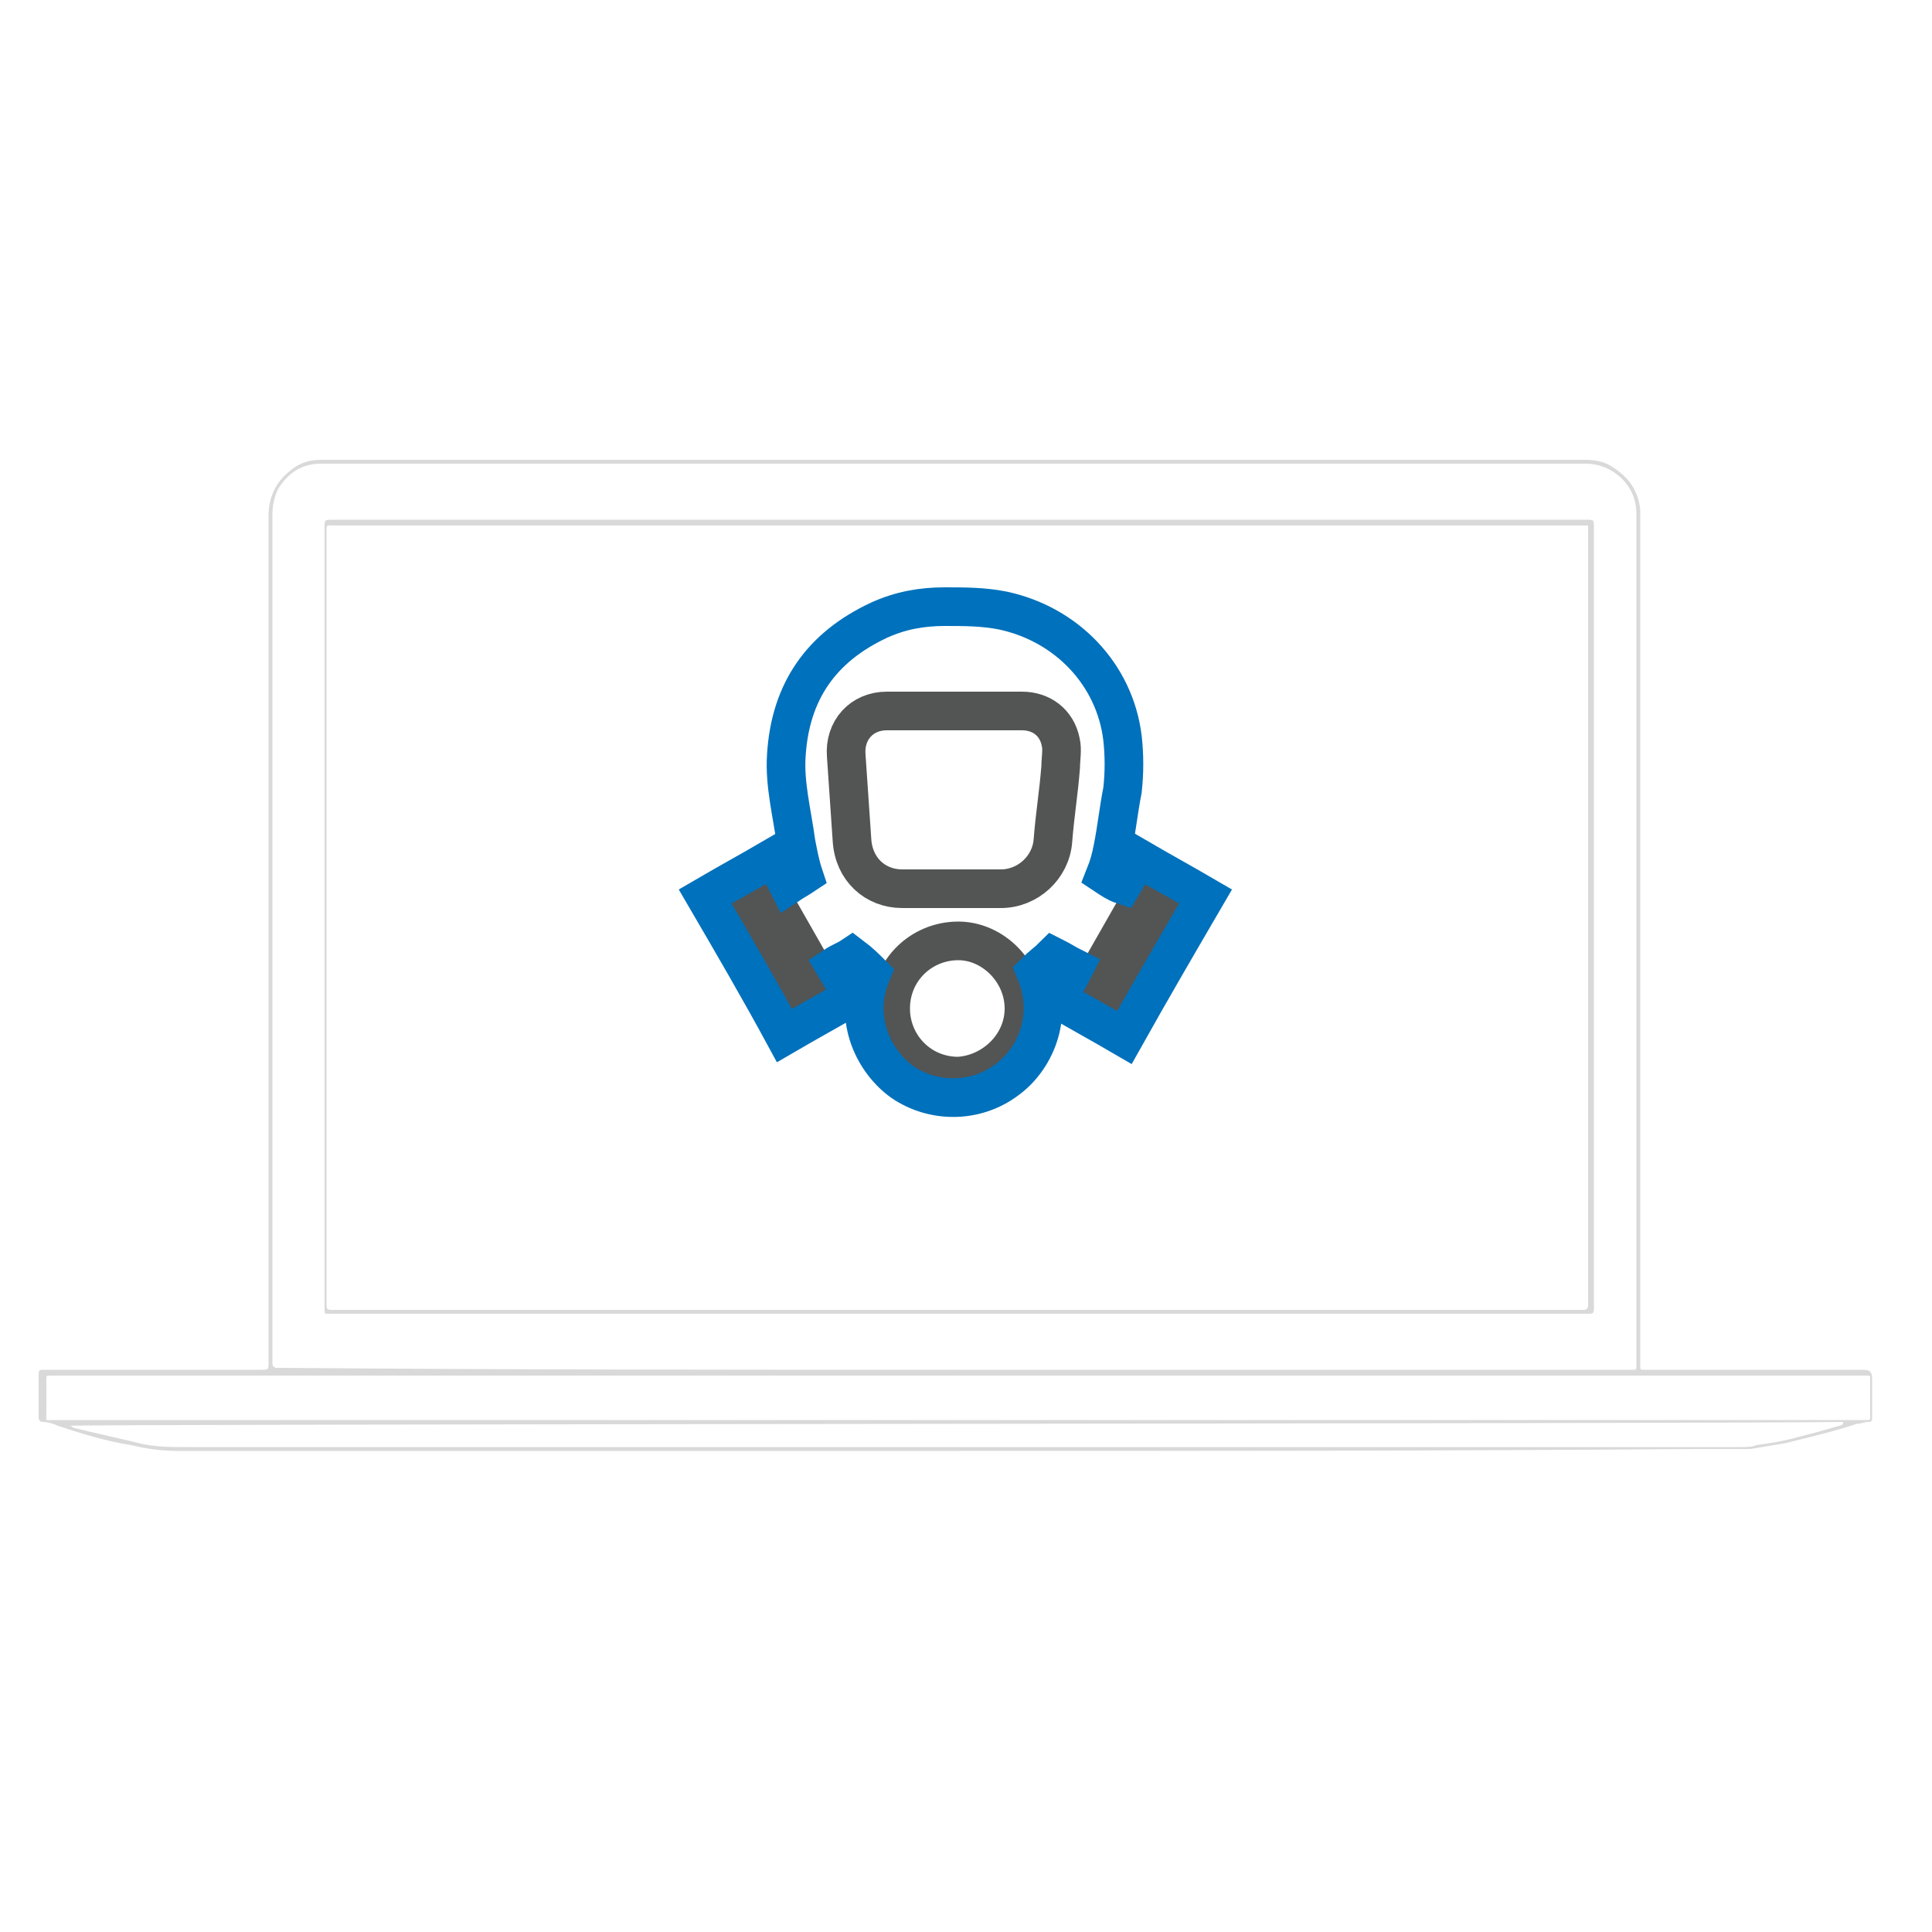 <?xml version="1.0" encoding="utf-8"?>
<!-- Generator: Adobe Illustrator 18.0.0, SVG Export Plug-In . SVG Version: 6.00 Build 0)  -->
<!DOCTYPE svg PUBLIC "-//W3C//DTD SVG 1.1//EN" "http://www.w3.org/Graphics/SVG/1.1/DTD/svg11.dtd">
<svg version="1.1" id="Layer_1" xmlns="http://www.w3.org/2000/svg" xmlns:xlink="http://www.w3.org/1999/xlink" x="0px" y="0px"
	 viewBox="0 0 100 100" enable-background="new 0 0 100 100" xml:space="preserve">
<g opacity="0.5">
	<path fill="#B3B3B3" d="M49.5,75.1c-13.4,0-26.8,0-40.2,0c-0.9,0-1.7-0.1-2.5-0.3c-1.3-0.2-2.6-0.6-3.8-1c-0.2-0.1-0.5-0.2-0.8-0.2
		c-0.1,0-0.2-0.1-0.2-0.2c0-0.1,0-0.2,0-0.2c0-0.6,0-1.3,0-1.9c0-0.1,0-0.1,0-0.2c0-0.2,0.1-0.2,0.2-0.2c0.1,0,0.2,0,0.2,0
		c3.7,0,7.4,0,11.1,0c0.4,0,0.4,0,0.4-0.4c0-14.6,0-29.2,0-43.8c0-1,0.4-1.8,1.2-2.4c0.5-0.4,1-0.5,1.6-0.5c0.1,0,0.1,0,0.2,0
		c21.7,0,43.4,0,65.1,0c0.6,0,1.1,0.1,1.5,0.4c0.8,0.5,1.3,1.2,1.4,2.2c0,0.3,0,0.6,0,0.9c0,14.3,0,28.6,0,42.9c0,0.2,0,0.4,0,0.5
		c0,0.2,0,0.2,0.2,0.2c0.1,0,0.2,0,0.2,0c3.7,0,7.4,0,11.1,0c0.4,0,0.5,0.1,0.5,0.5c0,0.6,0,1.2,0,1.8c0,0.1,0,0.1,0,0.2
		c0,0.2-0.1,0.2-0.2,0.2c-0.2,0-0.4,0.1-0.6,0.1c-1.2,0.4-2.5,0.7-3.7,1c-0.6,0.1-1.2,0.2-1.8,0.3c-0.2,0-0.4,0-0.6,0
		c-0.7,0-1.5,0-2.2,0C75.1,75.1,62.3,75.1,49.5,75.1z M49.5,70.9c11.6,0,23.2,0,34.8,0c0.1,0,0.2,0,0.2,0c0.2,0,0.2,0,0.2-0.2
		c0-0.1,0-0.2,0-0.3c0-11.6,0-23.1,0-34.6c0-3.1,0-6.1,0-9.2c0-1-0.5-1.8-1.4-2.3c-0.4-0.2-0.8-0.3-1.2-0.3c-16,0-32.1,0-48.2,0
		c-5.7,0-11.5,0-17.3,0c-1,0-1.7,0.5-2.2,1.3c-0.2,0.4-0.3,0.9-0.3,1.3c0,14.6,0,29.1,0,43.7c0,0.1,0,0.1,0,0.2c0,0,0,0.1,0,0.1
		c0,0.1,0.1,0.2,0.2,0.2c0.1,0,0.2,0,0.3,0C26.3,70.9,37.9,70.9,49.5,70.9z M49.5,73.5c15.6,0,31.2,0,46.8,0c0.1,0,0.2,0,0.3,0
		c0.2,0,0.2,0,0.2-0.2c0-0.1,0-0.3,0-0.4c0-0.5,0-1,0-1.5c0-0.2,0-0.2-0.2-0.2c-0.1,0-0.2,0-0.2,0c-31.2,0-62.4,0-93.6,0
		c-0.1,0-0.2,0-0.2,0c-0.2,0-0.2,0-0.2,0.2c0,0.6,0,1.1,0,1.7c0,0.5-0.1,0.4,0.4,0.4C18.3,73.5,33.9,73.5,49.5,73.5z M3.6,73.8
		c0.1,0,0.2,0.1,0.2,0.1C5,74.2,6,74.4,7.2,74.7c0.8,0.2,1.6,0.2,2.5,0.2c22.1,0,44.2,0,66.3,0c4.7,0,9.4,0,14.1,0
		c0.3,0,0.6,0,0.8-0.1c0.7-0.1,1.4-0.2,2.1-0.4c0.8-0.2,1.5-0.4,2.2-0.6c0.1,0,0.2-0.1,0.2-0.1c0,0,0,0,0-0.1c-0.1,0-0.1,0-0.2,0
		C88.8,73.7,3.8,73.7,3.6,73.8z"/>
	<path fill="#B3B3B3" d="M49.6,26.9c10.8,0,21.7,0,32.5,0c0.4,0,0.4,0,0.4,0.4c0,13.4,0,26.8,0,40.3c0,0.4,0,0.4-0.4,0.4
		c-21.6,0-43.3,0-64.9,0c-0.1,0-0.1,0-0.2,0c-0.2,0-0.2,0-0.2-0.2c0-0.1,0-0.1,0-0.2c0-13.4,0-26.9,0-40.3c0-0.4,0-0.4,0.4-0.4
		C27.9,26.9,38.7,26.9,49.6,26.9z M82.2,27.2c-0.2,0-0.2,0-0.4,0c-21.5,0-43,0-64.5,0c-0.4,0-0.4-0.1-0.4,0.4c0,13.3,0,26.6,0,39.8
		c0,0.4,0,0.4,0.4,0.4c21.5,0,43,0,64.5,0c0.1,0,0.1,0,0.2,0c0.1,0,0.2-0.1,0.2-0.2c0-0.1,0-0.2,0-0.2c0-10.2,0-20.4,0-30.6
		c0-3.1,0-6.2,0-9.3C82.2,27.4,82.2,27.3,82.2,27.2z"/>
</g>
<path fill="none" stroke="#B3B3B3" stroke-miterlimit="10" d="M86.3,29.5"/>
<path fill="none" stroke="#B3B3B3" stroke-miterlimit="10" d="M12.8,29.5"/>
<path fill="none" stroke="#B3B3B3" stroke-miterlimit="10" d="M86.3,58.5"/>
<path fill="none" stroke="#B3B3B3" stroke-miterlimit="10" d="M12.8,58.5"/>
<g>
	<path fill="none" stroke="#535454" stroke-width="2" stroke-miterlimit="10" d="M53,52.2c0-1.9-1.6-3.5-3.4-3.5
		c-1.9,0-3.5,1.5-3.5,3.5c0,1.9,1.5,3.5,3.5,3.5C51.4,55.6,53,54.1,53,52.2z M57.9,52.1c1-1.8,2-3.5,3-5.3c-0.5-0.3-1-0.6-1.5-0.9
		c-1,1.8-2,3.5-3,5.3C56.9,51.6,57.4,51.8,57.9,52.1z M38.1,46.7c1,1.8,2,3.5,3,5.3c0.5-0.3,1-0.6,1.5-0.9c-1-1.8-2-3.5-3-5.3
		C39.1,46.1,38.6,46.4,38.1,46.7z"/>
	<path fill="none" stroke="#535454" stroke-width="2" stroke-miterlimit="10" d="M49.5,36.8c-1.2,0-2.4,0-3.6,0
		c-1.3,0-2.2,1-2.1,2.3c0.1,1.5,0.2,2.9,0.3,4.4c0.1,1.5,1.2,2.5,2.6,2.5c1.7,0,3.4,0,5.1,0c1.4,0,2.6-1.1,2.7-2.5
		c0.1-1.3,0.3-2.5,0.4-3.8c0-0.4,0.1-0.9,0-1.3c-0.2-1-1-1.6-2-1.6C51.9,36.8,50.7,36.8,49.5,36.8z"/>
</g>
<g>
	<path fill="none" stroke="#0071BC" stroke-width="2" stroke-miterlimit="10" d="M36.5,46.4c1.2-0.7,2.3-1.3,3.5-2
		c0.3,0.5,0.6,1,0.8,1.4c0.3-0.2,0.5-0.3,0.8-0.5c-0.2-0.6-0.3-1.2-0.4-1.7c-0.2-1.5-0.6-3-0.5-4.5c0.2-3.3,1.8-5.6,4.8-7
		c1.1-0.5,2.2-0.7,3.4-0.7c1,0,2,0,3,0.2c3.3,0.7,5.8,3.3,6.2,6.6c0.1,0.9,0.1,1.8,0,2.7c-0.2,1-0.3,2-0.5,3
		c-0.1,0.5-0.2,0.9-0.4,1.4c0.3,0.2,0.6,0.4,0.9,0.5c0.3-0.5,0.5-0.9,0.8-1.4c1.2,0.7,2.3,1.3,3.5,2c-1.4,2.4-2.8,4.8-4.2,7.3
		c-1.2-0.7-2.3-1.3-3.5-2c0.3-0.5,0.6-1,0.9-1.6c-0.4-0.2-0.7-0.4-1.1-0.6c-0.3,0.3-0.6,0.5-0.9,0.8c1,2.4-0.1,4.6-1.5,5.6
		c-1.6,1.2-3.8,1.2-5.4,0.1c-1.4-1-2.6-3.2-1.6-5.6c-0.3-0.3-0.6-0.6-1-0.9c-0.3,0.2-0.6,0.3-0.9,0.5c0.3,0.5,0.6,1,0.9,1.6
		c-1.2,0.7-2.3,1.3-3.5,2C39.3,51.2,37.9,48.8,36.5,46.4z"/>
</g>
</svg>
